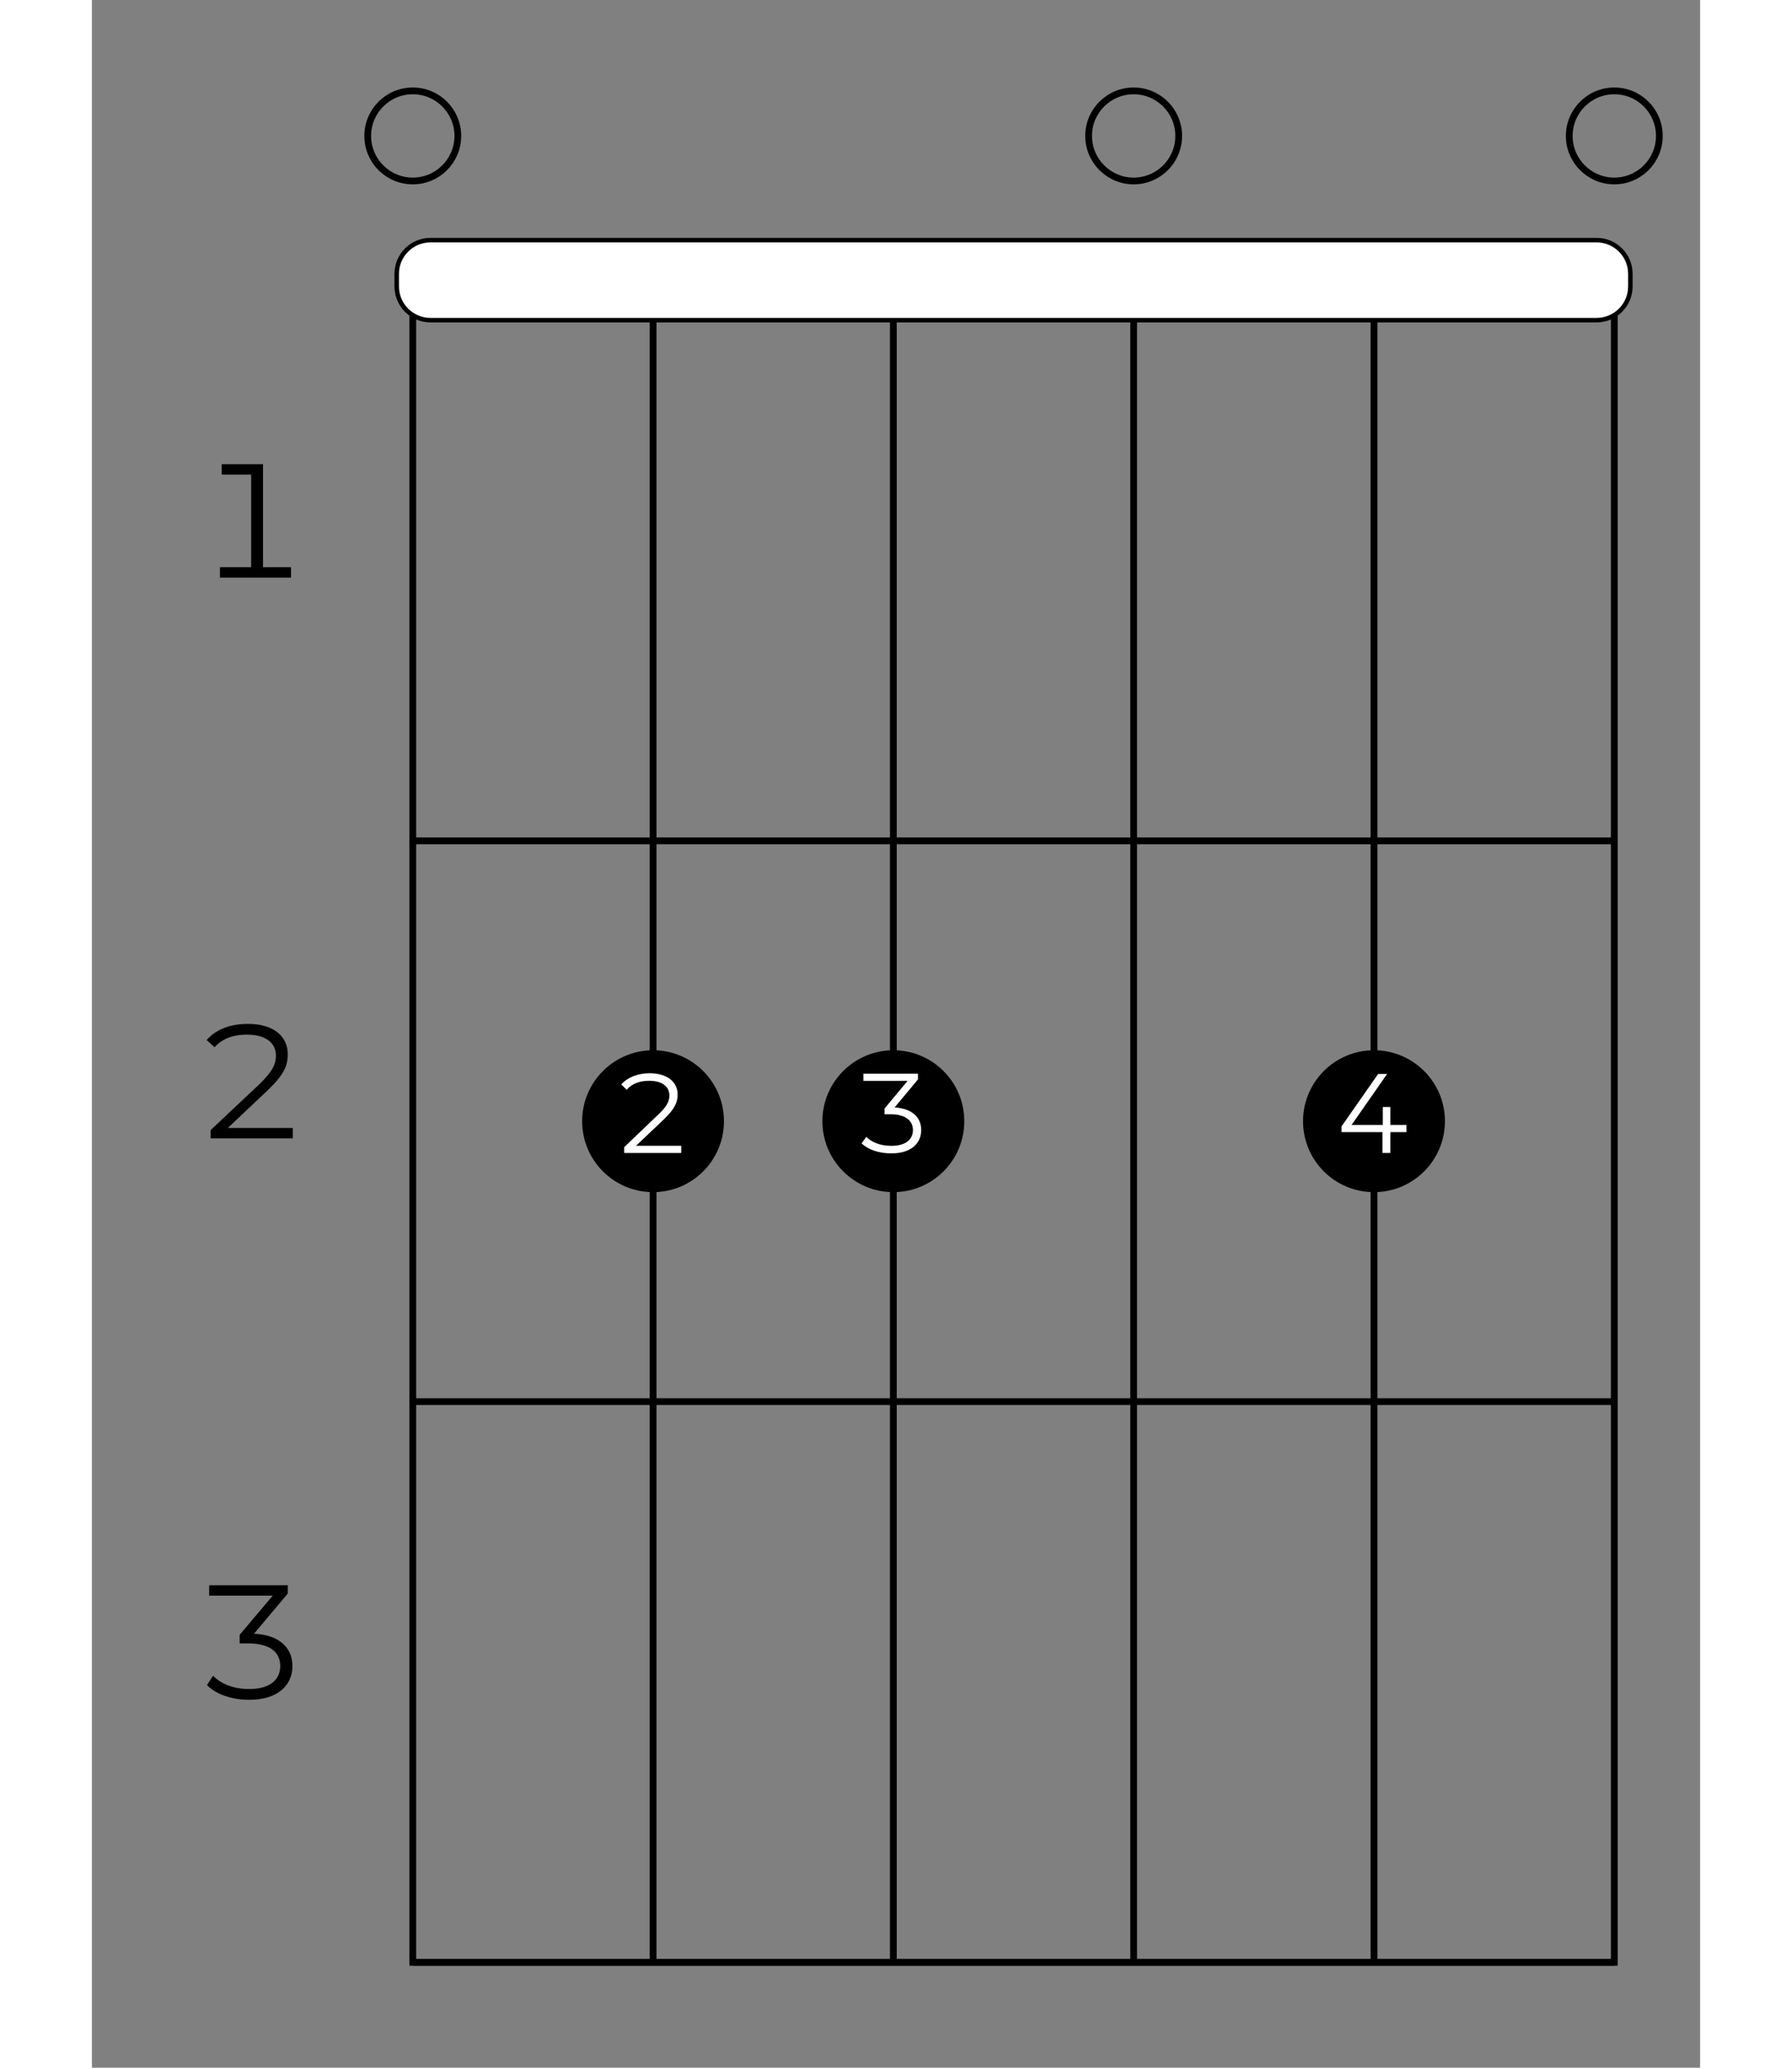 <?xml version="1.0" encoding="UTF-8"?>
<svg xmlns="http://www.w3.org/2000/svg" xmlns:xlink="http://www.w3.org/1999/xlink" width="130pt" height="150pt" viewBox="0 0 70 90" version="1.2">
<rect x="0" y="0" width="70" height="90" fill="#808080" stroke="none"/>
<defs>
<g>
<symbol overflow="visible" id="glyph0-0">
<path style="stroke:none;" d="M 0.281 0 L 3.859 0 L 3.859 -4.938 L 0.281 -4.938 Z M 0.844 -0.5 L 0.844 -4.453 L 3.297 -4.453 L 3.297 -0.5 Z M 0.844 -0.5 "/>
</symbol>
<symbol overflow="visible" id="glyph0-1">
<path style="stroke:none;" d="M 2.922 -0.453 L 2.922 -4.938 L 1.125 -4.938 L 1.125 -4.484 L 2.406 -4.484 L 2.406 -0.453 L 1.047 -0.453 L 1.047 0 L 4.141 0 L 4.141 -0.453 Z M 2.922 -0.453 "/>
</symbol>
<symbol overflow="visible" id="glyph0-2">
<path style="stroke:none;" d="M 1.391 -0.453 L 3.141 -2.109 C 3.828 -2.766 4 -3.172 4 -3.656 C 4 -4.438 3.391 -4.984 2.266 -4.984 C 1.5 -4.984 0.875 -4.75 0.469 -4.281 L 0.812 -3.969 C 1.172 -4.359 1.641 -4.516 2.219 -4.516 C 3.062 -4.516 3.484 -4.141 3.484 -3.609 C 3.484 -3.25 3.359 -2.938 2.781 -2.375 L 0.641 -0.359 L 0.641 0 L 4.219 0 L 4.219 -0.453 Z M 1.391 -0.453 "/>
</symbol>
<symbol overflow="visible" id="glyph0-3">
<path style="stroke:none;" d="M 2.531 -2.828 L 4 -4.578 L 4 -4.938 L 0.578 -4.938 L 0.578 -4.484 L 3.344 -4.484 L 1.906 -2.781 L 1.906 -2.406 L 2.281 -2.406 C 3.234 -2.406 3.672 -2.016 3.672 -1.422 C 3.672 -0.812 3.203 -0.422 2.328 -0.422 C 1.609 -0.422 1.078 -0.656 0.75 -1 L 0.484 -0.594 C 0.859 -0.203 1.531 0.047 2.328 0.047 C 3.578 0.047 4.203 -0.594 4.203 -1.422 C 4.203 -2.219 3.625 -2.781 2.531 -2.828 Z M 2.531 -2.828 "/>
</symbol>
<symbol overflow="visible" id="glyph1-0">
<path style="stroke:none;" d="M 0.203 0 L 2.688 0 L 2.688 -3.438 L 0.203 -3.438 Z M 0.594 -0.344 L 0.594 -3.094 L 2.297 -3.094 L 2.297 -0.344 Z M 0.594 -0.344 "/>
</symbol>
<symbol overflow="visible" id="glyph1-1">
<path style="stroke:none;" d="M 3.125 -1.219 L 2.422 -1.219 L 2.422 -2 L 2.094 -2 L 2.094 -1.219 L 0.734 -1.219 L 2.281 -3.438 L 1.891 -3.438 L 0.297 -1.156 L 0.297 -0.906 L 2.078 -0.906 L 2.078 0 L 2.422 0 L 2.422 -0.906 L 3.125 -0.906 Z M 3.125 -1.219 "/>
</symbol>
<symbol overflow="visible" id="glyph1-2">
<path style="stroke:none;" d="M 1.766 -1.969 L 2.781 -3.188 L 2.781 -3.438 L 0.406 -3.438 L 0.406 -3.125 L 2.328 -3.125 L 1.328 -1.922 L 1.328 -1.672 L 1.594 -1.672 C 2.234 -1.672 2.562 -1.391 2.562 -0.984 C 2.562 -0.562 2.234 -0.297 1.625 -0.297 C 1.109 -0.297 0.75 -0.469 0.531 -0.688 L 0.328 -0.406 C 0.594 -0.141 1.062 0.031 1.625 0.031 C 2.484 0.031 2.922 -0.406 2.922 -0.984 C 2.922 -1.547 2.516 -1.922 1.766 -1.969 Z M 1.766 -1.969 "/>
</symbol>
<symbol overflow="visible" id="glyph1-3">
<path style="stroke:none;" d="M 0.969 -0.312 L 2.188 -1.469 C 2.656 -1.922 2.781 -2.203 2.781 -2.547 C 2.781 -3.078 2.344 -3.469 1.562 -3.469 C 1.047 -3.469 0.609 -3.297 0.328 -2.984 L 0.562 -2.75 C 0.812 -3.031 1.141 -3.141 1.547 -3.141 C 2.125 -3.141 2.422 -2.875 2.422 -2.5 C 2.422 -2.266 2.328 -2.031 1.922 -1.656 L 0.453 -0.25 L 0.453 0 L 2.938 0 L 2.938 -0.312 Z M 0.969 -0.312 "/>
</symbol>
</g>
</defs>
<g id="surface1">
<path style="fill:none;stroke-width:0.598;stroke-linecap:butt;stroke-linejoin:miter;stroke:rgb(0%,0%,0%);stroke-opacity:1;stroke-miterlimit:10;" d="M 382.682 -106.302 L 276.384 -106.302 L 276.384 -255.122 L 382.682 -255.122 Z M 382.682 -106.302 " transform="matrix(0.492,0,0,-0.492,-122.014,-40.107)"/>
<path style="fill:none;stroke-width:0.598;stroke-linecap:butt;stroke-linejoin:miter;stroke:rgb(0%,0%,0%);stroke-opacity:1;stroke-miterlimit:10;" d="M 361.421 -106.302 L 361.421 -255.122 " transform="matrix(0.492,0,0,-0.492,-122.014,-40.107)"/>
<path style="fill:none;stroke-width:0.598;stroke-linecap:butt;stroke-linejoin:miter;stroke:rgb(0%,0%,0%);stroke-opacity:1;stroke-miterlimit:10;" d="M 340.16 -106.302 L 340.16 -255.122 " transform="matrix(0.492,0,0,-0.492,-122.014,-40.107)"/>
<path style="fill:none;stroke-width:0.598;stroke-linecap:butt;stroke-linejoin:miter;stroke:rgb(0%,0%,0%);stroke-opacity:1;stroke-miterlimit:10;" d="M 318.898 -106.302 L 318.898 -255.122 " transform="matrix(0.492,0,0,-0.492,-122.014,-40.107)"/>
<path style="fill:none;stroke-width:0.598;stroke-linecap:butt;stroke-linejoin:miter;stroke:rgb(0%,0%,0%);stroke-opacity:1;stroke-miterlimit:10;" d="M 297.645 -106.302 L 297.645 -255.122 " transform="matrix(0.492,0,0,-0.492,-122.014,-40.107)"/>
<path style="fill:none;stroke-width:0.598;stroke-linecap:butt;stroke-linejoin:miter;stroke:rgb(0%,0%,0%);stroke-opacity:1;stroke-miterlimit:10;" d="M 382.682 -155.906 L 276.384 -155.906 " transform="matrix(0.492,0,0,-0.492,-122.014,-40.107)"/>
<g style="fill:rgb(0%,0%,0%);fill-opacity:1;">
  <use xlink:href="#glyph0-1" x="4.526" y="25.142"/>
</g>
<path style="fill:none;stroke-width:0.598;stroke-linecap:butt;stroke-linejoin:miter;stroke:rgb(0%,0%,0%);stroke-opacity:1;stroke-miterlimit:10;" d="M 382.682 -205.518 L 276.384 -205.518 " transform="matrix(0.492,0,0,-0.492,-122.014,-40.107)"/>
<g style="fill:rgb(0%,0%,0%);fill-opacity:1;">
  <use xlink:href="#glyph0-2" x="4.526" y="49.55"/>
</g>
<path style="fill:none;stroke-width:0.598;stroke-linecap:butt;stroke-linejoin:miter;stroke:rgb(0%,0%,0%);stroke-opacity:1;stroke-miterlimit:10;" d="M 382.682 -255.122 L 276.384 -255.122 " transform="matrix(0.492,0,0,-0.492,-122.014,-40.107)"/>
<g style="fill:rgb(0%,0%,0%);fill-opacity:1;">
  <use xlink:href="#glyph0-3" x="4.526" y="73.938"/>
</g>
<path style="fill:none;stroke-width:0.598;stroke-linecap:butt;stroke-linejoin:miter;stroke:rgb(0%,0%,0%);stroke-opacity:1;stroke-miterlimit:10;" d="M 382.682 -97.529 C 384.881 -97.529 386.667 -95.743 386.667 -93.543 C 386.667 -91.344 384.881 -89.558 382.682 -89.558 C 380.483 -89.558 378.696 -91.344 378.696 -93.543 C 378.696 -95.743 380.483 -97.529 382.682 -97.529 Z M 382.682 -97.529 " transform="matrix(0.492,0,0,-0.492,-122.014,-40.107)"/>
<path style="fill-rule:nonzero;fill:rgb(0%,0%,0%);fill-opacity:1;stroke-width:0.598;stroke-linecap:butt;stroke-linejoin:miter;stroke:rgb(0%,0%,0%);stroke-opacity:1;stroke-miterlimit:10;" d="M 361.421 -186.686 C 364.723 -186.686 367.399 -184.011 367.399 -180.708 C 367.399 -177.413 364.723 -174.73 361.421 -174.73 C 358.118 -174.73 355.443 -177.413 355.443 -180.708 C 355.443 -184.011 358.118 -186.686 361.421 -186.686 Z M 361.421 -186.686 " transform="matrix(0.492,0,0,-0.492,-122.014,-40.107)"/>
<g style="fill:rgb(100%,100%,100%);fill-opacity:1;">
  <use xlink:href="#glyph1-1" x="54.095" y="50.184"/>
</g>
<path style="fill:none;stroke-width:0.598;stroke-linecap:butt;stroke-linejoin:miter;stroke:rgb(0%,0%,0%);stroke-opacity:1;stroke-miterlimit:10;" d="M 340.16 -97.529 C 342.359 -97.529 344.145 -95.743 344.145 -93.543 C 344.145 -91.344 342.359 -89.558 340.16 -89.558 C 337.96 -89.558 336.174 -91.344 336.174 -93.543 C 336.174 -95.743 337.96 -97.529 340.16 -97.529 Z M 340.16 -97.529 " transform="matrix(0.492,0,0,-0.492,-122.014,-40.107)"/>
<path style="fill-rule:nonzero;fill:rgb(0%,0%,0%);fill-opacity:1;stroke-width:0.598;stroke-linecap:butt;stroke-linejoin:miter;stroke:rgb(0%,0%,0%);stroke-opacity:1;stroke-miterlimit:10;" d="M 318.898 -186.686 C 322.201 -186.686 324.877 -184.011 324.877 -180.708 C 324.877 -177.413 322.201 -174.73 318.898 -174.73 C 315.604 -174.73 312.92 -177.413 312.92 -180.708 C 312.92 -184.011 315.604 -186.686 318.898 -186.686 Z M 318.898 -186.686 " transform="matrix(0.492,0,0,-0.492,-122.014,-40.107)"/>
<g style="fill:rgb(100%,100%,100%);fill-opacity:1;">
  <use xlink:href="#glyph1-2" x="33.175" y="50.171"/>
</g>
<path style="fill-rule:nonzero;fill:rgb(0%,0%,0%);fill-opacity:1;stroke-width:0.598;stroke-linecap:butt;stroke-linejoin:miter;stroke:rgb(0%,0%,0%);stroke-opacity:1;stroke-miterlimit:10;" d="M 297.645 -186.686 C 300.94 -186.686 303.615 -184.011 303.615 -180.708 C 303.615 -177.413 300.94 -174.73 297.645 -174.73 C 294.342 -174.73 291.667 -177.413 291.667 -180.708 C 291.667 -184.011 294.342 -186.686 297.645 -186.686 Z M 297.645 -186.686 " transform="matrix(0.492,0,0,-0.492,-122.014,-40.107)"/>
<g style="fill:rgb(100%,100%,100%);fill-opacity:1;">
  <use xlink:href="#glyph1-3" x="22.714" y="50.184"/>
</g>
<path style="fill:none;stroke-width:0.598;stroke-linecap:butt;stroke-linejoin:miter;stroke:rgb(0%,0%,0%);stroke-opacity:1;stroke-miterlimit:10;" d="M 276.384 -97.529 C 278.583 -97.529 280.369 -95.743 280.369 -93.543 C 280.369 -91.344 278.583 -89.558 276.384 -89.558 C 274.177 -89.558 272.398 -91.344 272.398 -93.543 C 272.398 -95.743 274.177 -97.529 276.384 -97.529 Z M 276.384 -97.529 " transform="matrix(0.492,0,0,-0.492,-122.014,-40.107)"/>
<path style="fill-rule:nonzero;fill:rgb(100%,100%,100%);fill-opacity:1;stroke-width:0.399;stroke-linecap:butt;stroke-linejoin:miter;stroke:rgb(0%,0%,0%);stroke-opacity:1;stroke-miterlimit:10;" d="M 381.11 -109.843 L 277.956 -109.843 C 276.304 -109.843 274.963 -108.509 274.963 -106.857 L 274.963 -105.746 C 274.963 -104.095 276.304 -102.761 277.956 -102.761 L 381.11 -102.761 C 382.761 -102.761 384.103 -104.095 384.103 -105.746 L 384.103 -106.857 C 384.103 -108.509 382.761 -109.843 381.11 -109.843 Z M 381.11 -109.843 " transform="matrix(0.492,0,0,-0.492,-122.014,-40.107)"/>
</g>
</svg>
